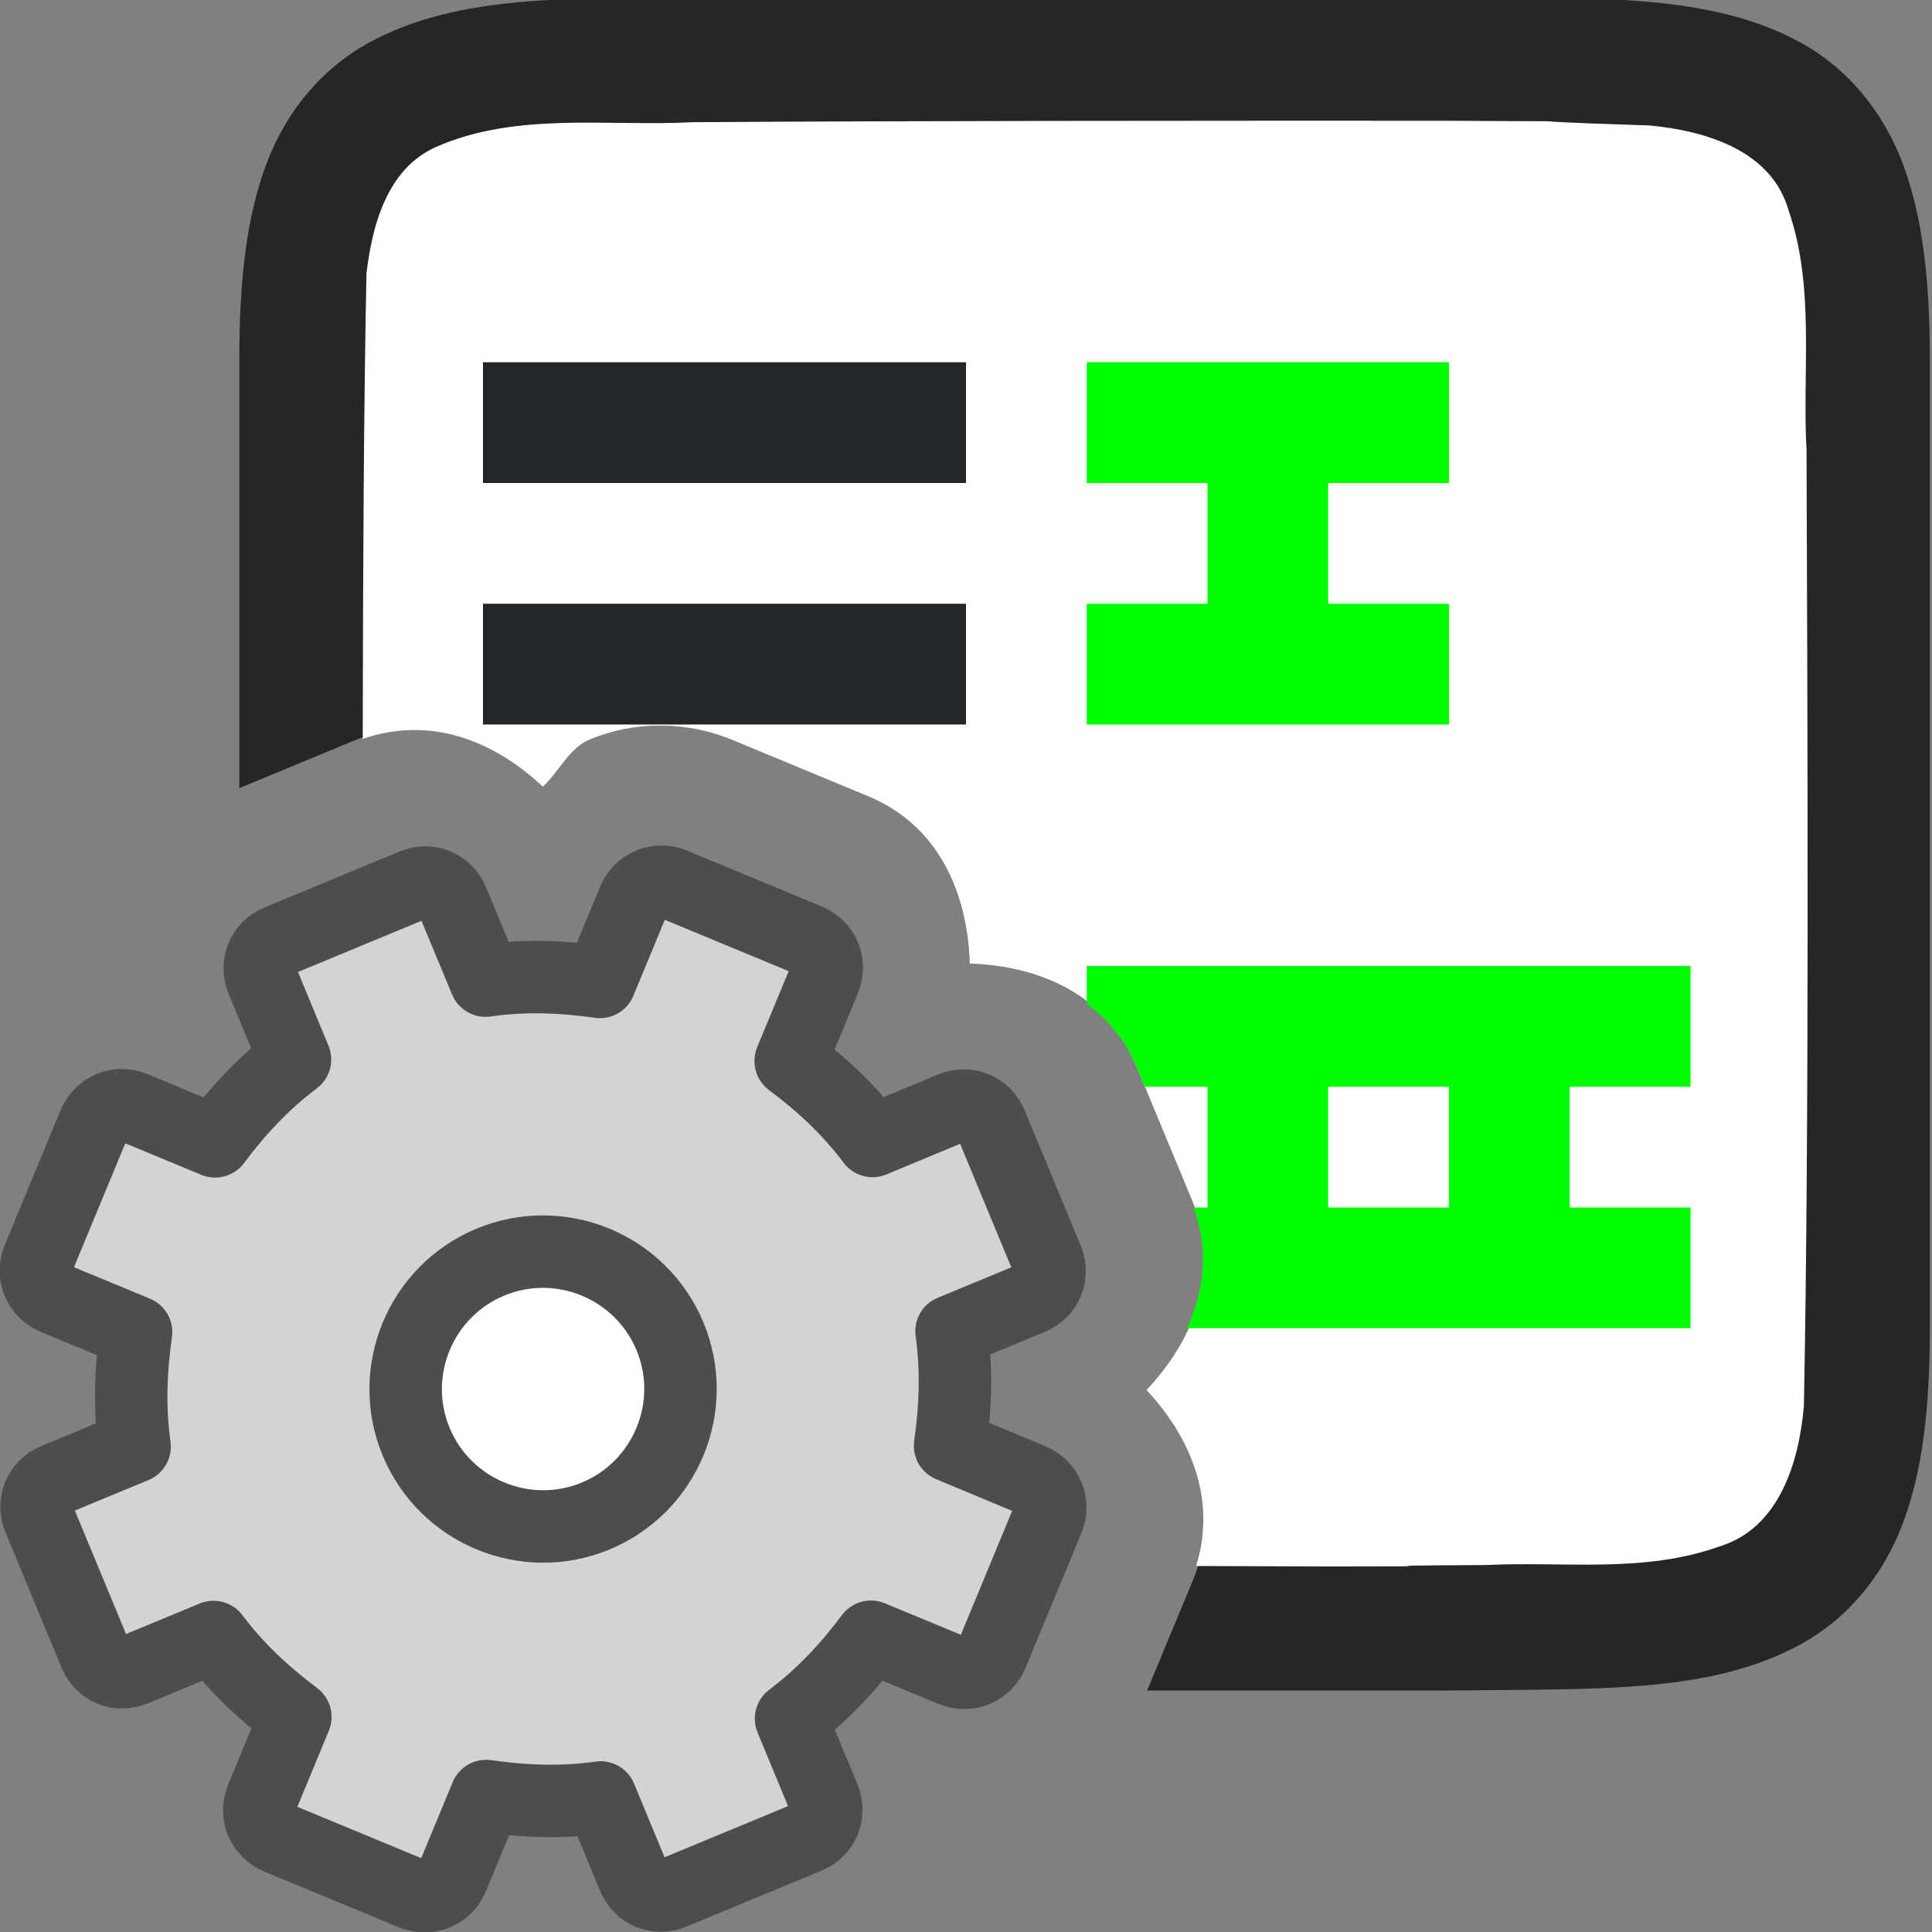 <?xml version="1.0" encoding="UTF-8" standalone="no"?>
<svg
   xmlns:dc="http://purl.org/dc/elements/1.1/"
   xmlns:cc="http://creativecommons.org/ns#"
   xmlns:rdf="http://www.w3.org/1999/02/22-rdf-syntax-ns#"
   xmlns:svg="http://www.w3.org/2000/svg"
   xmlns="http://www.w3.org/2000/svg"
   xmlns:sodipodi="http://sodipodi.sourceforge.net/DTD/sodipodi-0.dtd"
   xmlns:inkscape="http://www.inkscape.org/namespaces/inkscape"
   viewBox="0 0 16 16"
   version="1.1"
   id="svg6"
   sodipodi:docname="sc_chapternumberingdialog.svg"
   inkscape:version="1.0.1 (3bc2e813f5, 2020-09-07)"
   inkscape:export-filename="/home/jupiter007/Libreoffice yaru theme fullcolor/build/cmd/sc_insertmultiindex.png"
   inkscape:export-xdpi="95"
   inkscape:export-ydpi="95">
  <rect x="0" y="0" width="16" height="16" fill="#808080" stroke="none"/>
  <defs
     id="defs10" />
  <sodipodi:namedview
     pagecolor="#ffffff"
     bordercolor="#666666"
     borderopacity="1"
     objecttolerance="10"
     gridtolerance="10"
     guidetolerance="10"
     inkscape:pageopacity="0"
     inkscape:pageshadow="2"
     inkscape:window-width="1920"
     inkscape:window-height="1011"
     id="namedview8"
     showgrid="true"
     inkscape:zoom="29.5"
     inkscape:cx="6.5565548"
     inkscape:cy="8.0342482"
     inkscape:window-x="1920"
     inkscape:window-y="32"
     inkscape:window-maximized="1"
     inkscape:current-layer="svg6"
     inkscape:document-rotation="0">
    <inkscape:grid
       type="xygrid"
       id="grid830" />
  </sodipodi:namedview>
  <path
     id="path4237-1"
     style="font-style:normal;font-variant:normal;font-weight:normal;font-stretch:normal;font-size:15px;line-height:125%;font-family:Ubuntu;-inkscape-font-specification:Ubuntu;text-align:center;letter-spacing:0px;word-spacing:0px;writing-mode:lr-tb;text-anchor:middle;display:inline;opacity:0.7;fill:#000000;fill-opacity:1;stroke:none;stroke-width:1"
     d="M 5.977 -0.027 C 4.718 -0.012 3.798 -0.056 3.045 0.359 C 2.669 0.567 2.372 0.917 2.207 1.355 C 2.042 1.794 1.982 2.315 1.982 2.973 L 1.982 4.439 L 1.982 6.527 L 2.924 6.137 C 3.515 5.892 4.07 6.115 4.496 6.516 C 4.632 6.389 4.714 6.195 4.883 6.125 C 5.248 5.974 5.671 5.965 6.072 6.131 L 7.188 6.594 C 7.773 6.836 8.012 7.393 8.031 7.98 C 8.616 8.001 9.165 8.238 9.408 8.824 L 9.871 9.939 C 10.115 10.528 9.894 11.084 9.494 11.512 C 9.896 11.941 10.122 12.501 9.879 13.088 L 9.5 14 L 11.986 14 L 11.988 14 C 13.246 13.985 14.167 14.028 14.92 13.613 C 15.296 13.406 15.593 13.056 15.758 12.617 C 15.923 12.179 15.982 11.658 15.982 11 L 15.982 4.461 L 15.982 2.973 C 15.982 2.315 15.922 1.794 15.758 1.355 C 15.593 0.917 15.296 0.565 14.92 0.357 C 14.167 -0.058 13.246 -0.013 11.988 -0.027 L 11.984 -0.027 L 5.979 -0.027 L 5.977 -0.027 z M 4.436 11.363 C 4.373 11.389 4.322 11.513 4.348 11.574 C 4.374 11.637 4.497 11.688 4.559 11.662 C 4.622 11.636 4.672 11.513 4.646 11.451 C 4.62 11.388 4.497 11.338 4.436 11.363 z " />
  <path
     id="path1993"
     style="opacity:1;vector-effect:none;fill:#ffffff;fill-opacity:1;stroke:none;stroke-width:1;stroke-linecap:round;stroke-linejoin:bevel;stroke-miterlimit:4;stroke-dasharray:none;stroke-dashoffset:0;stroke-opacity:1"
     d="M 12 1 C 10.246 0.999 7.491 1 5.736 1.012 C 5.037 1.049 4.279 0.923 3.611 1.217 C 3.206 1.398 3.084 1.86 3.035 2.262 C 3.012 3.387 3.006 4.754 3.004 6.119 C 3.565 5.926 4.089 6.133 4.496 6.516 C 4.632 6.389 4.714 6.195 4.883 6.125 C 5.248 5.974 5.671 5.965 6.072 6.131 L 7.188 6.594 C 7.773 6.836 8.012 7.393 8.031 7.98 C 8.616 8.001 9.165 8.238 9.408 8.824 L 9.871 9.939 C 10.115 10.528 9.894 11.084 9.494 11.512 C 9.869 11.911 10.074 12.426 9.906 12.969 C 10.275 12.969 10.716 12.973 11.029 12.973 C 12.455 12.972 10.88 12.968 12.305 12.961 C 12.957 12.929 13.608 13.032 14.24 12.807 C 14.736 12.656 14.9 12.105 14.939 11.643 C 14.984 9.353 14.969 6.028 14.961 3.73 C 14.924 3.082 15.033 2.383 14.814 1.748 C 14.675 1.244 14.121 1.082 13.66 1.039 C 12.11 0.989 13.557 1.011 12 1 z M 4.436 11.363 C 4.373 11.389 4.322 11.513 4.348 11.574 C 4.374 11.637 4.497 11.688 4.559 11.662 C 4.622 11.636 4.672 11.513 4.646 11.451 C 4.62 11.388 4.497 11.338 4.436 11.363 z " />
  <path
     id="path4"
     style="fill:#00ff00"
     d="M 9 3 L 9 4 L 10 4 L 10 5 L 9 5 L 9 6 L 12 6 L 12 5 L 11 5 L 11 4 L 12 4 L 12 3 L 9 3 z M 9 8 L 9 8.312 C 9.168 8.442 9.315 8.6 9.408 8.824 L 9.48 9 L 10 9 L 10 10 L 9.885 10 C 10.013 10.354 9.971 10.693 9.83 11 L 11 11 L 12 11 L 14 11 L 14 10 L 13 10 L 13 9 L 14 9 L 14 8 L 12 8 L 11 8 L 9 8 z M 11 9 L 12 9 L 12 10 L 11 10 L 11 9 z " />
  <rect
     y="3"
     x="-8"
     height="1"
     width="4"
     id="rect836"
     style="opacity:1;fill:#232629;fill-opacity:1;stroke:none;stroke-width:1.414;stroke-linecap:round;stroke-linejoin:round;stroke-miterlimit:4;stroke-dasharray:none;stroke-opacity:1"
     transform="scale(-1,1)" />
  <rect
     style="opacity:1;fill:#232629;fill-opacity:1;stroke:none;stroke-width:1.414;stroke-linecap:round;stroke-linejoin:round;stroke-miterlimit:4;stroke-dasharray:none;stroke-opacity:1"
     id="rect838"
     width="4"
     height="1"
     x="-8"
     y="5"
     transform="scale(-1,1)" />
  <g
     id="g1425"
     transform="translate(-7.005)">
    <circle
       style="fill:#ffffff;fill-opacity:1;fill-rule:evenodd;stroke:none;stroke-width:2;stroke-linecap:round;stroke-linejoin:round;stroke-miterlimit:4;stroke-dasharray:none;stroke-opacity:1"
       id="path1328"
       cx="11.5"
       cy="11.5"
       r="1.5" />
    <path
       d="m 9.311,7.792 c -0.131,0.054 -0.189,0.195 -0.135,0.325 l 0.272,0.657 c -0.26,0.195 -0.472,0.424 -0.662,0.678 L 8.113,9.173 c -0.131,-0.054 -0.274,0.005 -0.329,0.136 l -0.462,1.115 c -0.054,0.131 0.005,0.274 0.136,0.329 l 0.674,0.279 c -0.045,0.314 -0.057,0.626 -0.012,0.948 l -0.657,0.272 c -0.131,0.054 -0.189,0.195 -0.135,0.325 l 0.463,1.117 c 0.054,0.131 0.195,0.189 0.325,0.135 l 0.657,-0.272 c 0.195,0.26 0.424,0.472 0.678,0.662 l -0.279,0.674 c -0.054,0.131 0.005,0.274 0.136,0.329 l 1.115,0.462 c 0.131,0.054 0.274,-0.005 0.329,-0.136 l 0.279,-0.674 c 0.314,0.045 0.626,0.057 0.948,0.012 l 0.272,0.657 c 0.054,0.131 0.195,0.189 0.325,0.135 l 1.117,-0.463 c 0.131,-0.054 0.189,-0.195 0.135,-0.325 l -0.272,-0.657 c 0.26,-0.195 0.472,-0.424 0.662,-0.678 l 0.674,0.279 c 0.131,0.054 0.274,-0.005 0.329,-0.136 l 0.462,-1.115 c 0.054,-0.131 -0.005,-0.274 -0.136,-0.329 L 14.873,11.973 c 0.045,-0.314 0.057,-0.626 0.012,-0.948 l 0.657,-0.272 c 0.131,-0.054 0.189,-0.195 0.135,-0.325 L 15.214,9.311 C 15.16,9.181 15.019,9.122 14.888,9.176 L 14.231,9.449 C 14.036,9.188 13.807,8.977 13.553,8.787 l 0.279,-0.674 c 0.054,-0.131 -0.005,-0.274 -0.136,-0.329 L 12.581,7.322 c -0.131,-0.054 -0.274,0.005 -0.329,0.136 L 11.973,8.132 C 11.659,8.087 11.348,8.075 11.026,8.121 L 10.753,7.464 C 10.699,7.333 10.559,7.275 10.428,7.329 Z m 1.756,2.66 c 0.58,-0.24 1.246,0.036 1.487,0.616 0.24,0.58 -0.036,1.246 -0.616,1.487 -0.58,0.24 -1.246,-0.036 -1.487,-0.616 -0.24,-0.58 0.036,-1.246 0.616,-1.487 z"
       display="block"
       fill="url(#d)"
       stroke="url(#e)"
       stroke-linejoin="round"
       stroke-width="0.6"
       id="path42"
       style="fill:#d3d3d3;fill-opacity:1;stroke:#4d4d4d;stroke-opacity:1" />
  </g>
</svg>
